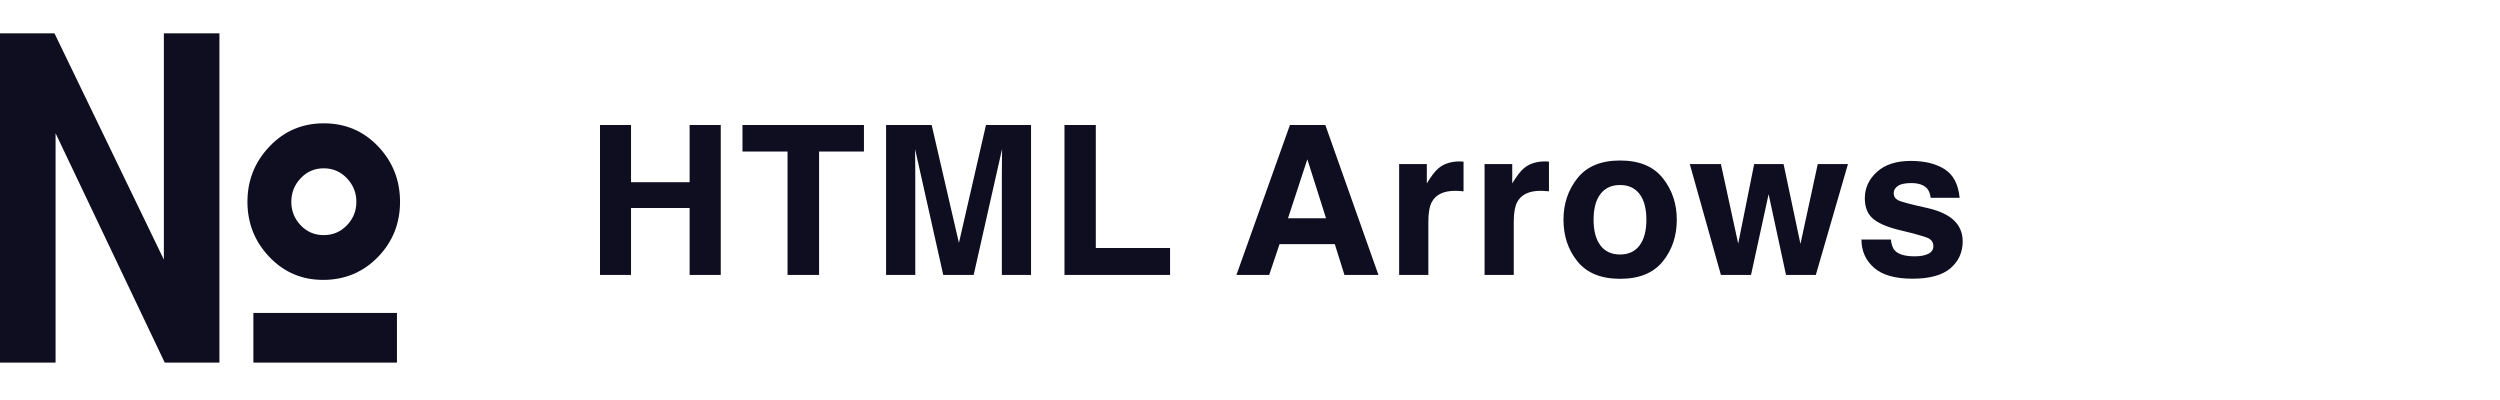 <?xml version="1.0" encoding="UTF-8" standalone="no"?>
<svg width="300px" height="48px" viewBox="0 0 300 48" version="1.1" xmlns="http://www.w3.org/2000/svg" xmlns:xlink="http://www.w3.org/1999/xlink" xmlns:sketch="http://www.bohemiancoding.com/sketch/ns">
    <!-- Generator: Sketch 3.5.1 (25234) - http://www.bohemiancoding.com/sketch -->
    <title>HTML Arrows</title>
    <desc>Created with Sketch.</desc>
    <defs></defs>
    <g id="Page-1" stroke="none" stroke-width="1" fill="none" fill-rule="evenodd" sketch:type="MSPage">
        <g id="HTML-Arrows" sketch:type="MSArtboardGroup" fill="#0F0D20">
            <path d="M26.332,43.51 L19.769,43.51 L6.669,15.988 L6.669,43.51 L-7.10542736e-15,43.51 L-7.10542736e-15,4 L6.537,4 L19.663,31.152 L19.663,4 L26.332,4 L26.332,43.51 L26.332,43.51 Z M48.004,24.218 C48.004,26.811 47.121,29.017 45.358,30.835 C43.593,32.652 41.424,33.569 38.848,33.587 C36.272,33.605 34.102,32.692 32.339,30.848 C30.574,29.005 29.693,26.795 29.693,24.219 C29.693,21.643 30.574,19.429 32.339,17.576 C34.102,15.724 36.272,14.798 38.848,14.798 C41.442,14.798 43.616,15.72 45.372,17.564 C47.126,19.406 48.004,21.625 48.004,24.218 L48.004,24.218 Z M47.634,43.51 L30.406,43.51 L30.406,37.556 L47.634,37.556 L47.634,43.51 L47.634,43.51 Z M42.765,24.218 C42.765,23.124 42.384,22.18 41.626,21.387 C40.868,20.593 39.942,20.196 38.848,20.196 C37.755,20.196 36.833,20.593 36.083,21.387 C35.332,22.181 34.958,23.124 34.958,24.218 C34.958,25.313 35.332,26.252 36.083,27.037 C36.833,27.822 37.755,28.214 38.848,28.214 C39.942,28.214 40.868,27.822 41.626,27.037 C42.385,26.252 42.765,25.313 42.765,24.218 L42.765,24.218 Z" id="Shape" sketch:type="MSShapeGroup"></path>
            <path d="M72,32.993 L72,15 L75.723,15 L75.723,21.86 L82.754,21.86 L82.754,15 L86.49,15 L86.49,32.993 L82.754,32.993 L82.754,24.961 L75.723,24.961 L75.723,32.993 L72,32.993 Z M103.673,15 L103.673,18.186 L98.29,18.186 L98.29,32.993 L94.506,32.993 L94.506,18.186 L89.098,18.186 L89.098,15 L103.673,15 Z M118.318,15 L123.725,15 L123.725,32.993 L120.222,32.993 L120.222,20.823 C120.222,20.473 120.226,19.983 120.234,19.352 C120.242,18.721 120.246,18.235 120.246,17.893 L116.84,32.993 L113.191,32.993 L109.809,17.893 C109.809,18.235 109.813,18.721 109.821,19.352 C109.83,19.983 109.834,20.473 109.834,20.823 L109.834,32.993 L106.33,32.993 L106.33,15 L111.799,15 L115.07,29.148 L118.318,15 Z M127.737,15 L131.497,15 L131.497,29.758 L140.408,29.758 L140.408,32.993 L127.737,32.993 L127.737,15 Z M154.56,26.194 L159.126,26.194 L156.88,19.114 L154.56,26.194 Z M154.792,15 L159.04,15 L165.412,32.993 L161.335,32.993 L160.175,29.294 L153.547,29.294 L152.302,32.993 L148.371,32.993 L154.792,15 Z M175.326,19.376 C175.371,19.38 175.471,19.386 175.625,19.395 L175.625,22.959 C175.406,22.935 175.21,22.918 175.04,22.91 C174.869,22.902 174.73,22.898 174.625,22.898 C173.225,22.898 172.285,23.354 171.805,24.265 C171.536,24.778 171.402,25.567 171.402,26.633 L171.402,32.993 L167.898,32.993 L167.898,19.688 L171.219,19.688 L171.219,22.007 C171.756,21.12 172.224,20.514 172.623,20.188 C173.274,19.643 174.12,19.37 175.162,19.37 C175.227,19.37 175.282,19.372 175.326,19.376 L175.326,19.376 Z M185.576,19.376 C185.621,19.38 185.721,19.386 185.875,19.395 L185.875,22.959 C185.656,22.935 185.46,22.918 185.289,22.91 C185.118,22.902 184.98,22.898 184.874,22.898 C183.475,22.898 182.535,23.354 182.055,24.265 C181.786,24.778 181.652,25.567 181.652,26.633 L181.652,32.993 L178.148,32.993 L178.148,19.688 L181.469,19.688 L181.469,22.007 C182.006,21.12 182.474,20.514 182.872,20.188 C183.523,19.643 184.37,19.37 185.411,19.37 C185.477,19.37 185.531,19.372 185.576,19.376 L185.576,19.376 Z M196.748,29.453 C197.293,28.729 197.566,27.699 197.566,26.365 C197.566,25.03 197.293,24.003 196.748,23.282 C196.202,22.562 195.421,22.202 194.404,22.202 C193.387,22.202 192.603,22.562 192.054,23.282 C191.505,24.003 191.23,25.03 191.23,26.365 C191.23,27.699 191.505,28.729 192.054,29.453 C192.603,30.177 193.387,30.54 194.404,30.54 C195.421,30.54 196.202,30.177 196.748,29.453 L196.748,29.453 Z M199.531,31.376 C198.408,32.763 196.703,33.457 194.416,33.457 C192.129,33.457 190.424,32.763 189.301,31.376 C188.178,29.988 187.617,28.318 187.617,26.365 C187.617,24.444 188.178,22.78 189.301,21.372 C190.424,19.964 192.129,19.26 194.416,19.26 C196.703,19.26 198.408,19.964 199.531,21.372 C200.654,22.78 201.215,24.444 201.215,26.365 C201.215,28.318 200.654,29.988 199.531,31.376 L199.531,31.376 Z M210.501,19.688 L214.029,19.688 L216.055,29.27 L218.13,19.688 L221.756,19.688 L217.898,32.993 L214.322,32.993 L212.234,23.301 L210.123,32.993 L206.509,32.993 L202.774,19.688 L206.509,19.688 L208.584,29.233 L210.501,19.688 Z M226.903,28.745 C226.976,29.364 227.135,29.803 227.379,30.063 C227.811,30.527 228.608,30.759 229.772,30.759 C230.455,30.759 230.999,30.658 231.401,30.454 C231.804,30.251 232.006,29.945 232.006,29.539 C232.006,29.148 231.843,28.851 231.517,28.647 C231.192,28.444 229.983,28.094 227.892,27.598 C226.386,27.223 225.324,26.755 224.706,26.194 C224.087,25.64 223.778,24.843 223.778,23.801 C223.778,22.572 224.26,21.517 225.225,20.634 C226.189,19.751 227.546,19.309 229.296,19.309 C230.956,19.309 232.309,19.641 233.355,20.304 C234.4,20.967 235,22.113 235.155,23.74 L231.676,23.74 C231.627,23.293 231.501,22.939 231.298,22.678 C230.915,22.206 230.264,21.97 229.345,21.97 C228.588,21.97 228.049,22.088 227.727,22.324 C227.406,22.56 227.245,22.837 227.245,23.154 C227.245,23.553 227.416,23.842 227.758,24.021 C228.099,24.208 229.308,24.53 231.383,24.985 C232.767,25.311 233.804,25.803 234.496,26.462 C235.18,27.13 235.521,27.964 235.521,28.965 C235.521,30.283 235.031,31.359 234.05,32.194 C233.07,33.028 231.554,33.445 229.503,33.445 C227.412,33.445 225.868,33.003 224.871,32.12 C223.874,31.237 223.375,30.112 223.375,28.745 L226.903,28.745 Z" id="HTML-Arrows-Copy-2" sketch:type="MSShapeGroup"></path>
        </g>
    </g>
</svg>